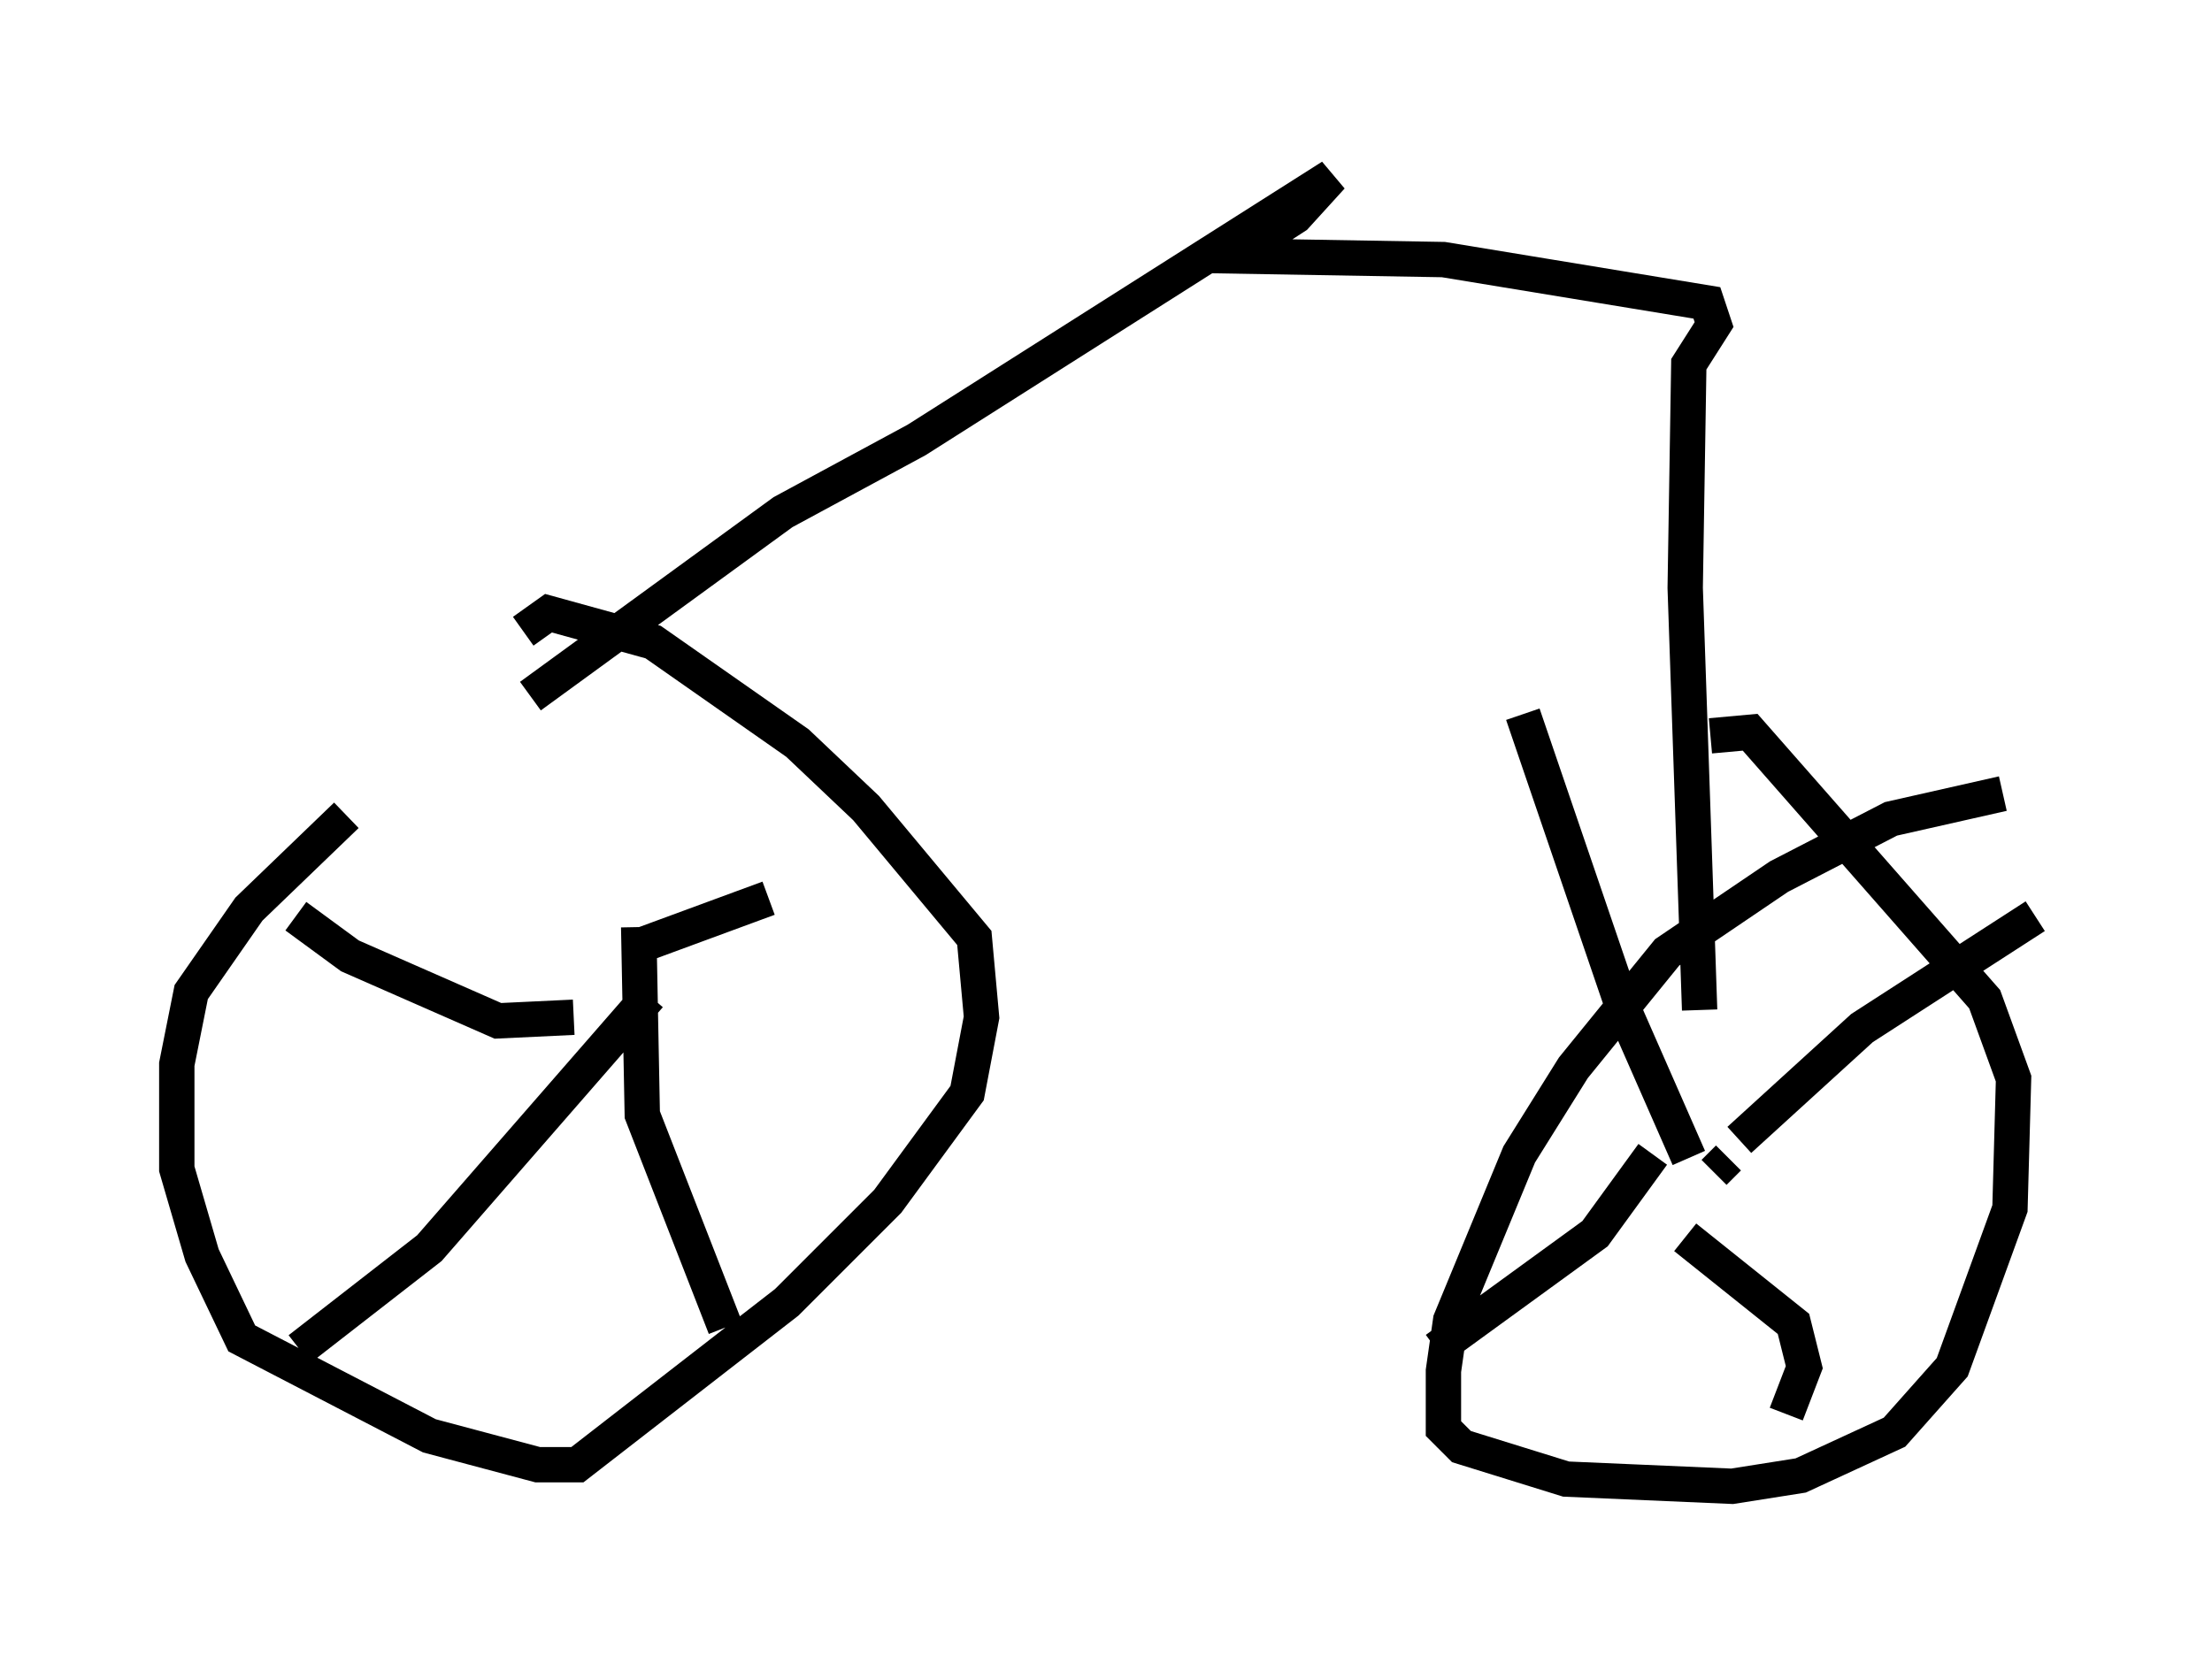 <?xml version="1.0" encoding="utf-8" ?>
<svg baseProfile="full" height="47.057" version="1.1" width="62.573" xmlns="http://www.w3.org/2000/svg" xmlns:ev="http://www.w3.org/2001/xml-events" xmlns:xlink="http://www.w3.org/1999/xlink"><defs /><rect fill="white" height="47.057" width="62.573" x="0" y="0" /><path d="M13.269, 21.538 m-3.471, 1.531 l-2.756, 2.654 -1.633, 2.348 l-0.408, 2.042 0.0, 2.96 l0.715, 2.45 1.123, 2.348 l5.308, 2.756 3.063, 0.817 l1.123, 0.0 5.921, -4.594 l2.858, -2.858 2.246, -3.063 l0.408, -2.144 -0.204, -2.246 l-3.063, -3.675 -1.94, -1.838 l-4.083, -2.858 -2.96, -0.817 l-0.715, 0.51 m41.855, 4.594 l-3.165, 0.715 -3.165, 1.633 l-3.165, 2.144 -2.654, 3.267 l-1.531, 2.45 -1.94, 4.696 l-0.204, 1.429 0.0, 1.633 l0.51, 0.51 2.96, 0.919 l4.696, 0.204 1.94, -0.306 l2.654, -1.225 1.633, -1.838 l1.633, -4.492 0.102, -3.675 l-0.817, -2.246 -6.635, -7.554 l-1.123, 0.102 m0.51, 11.944 l-0.408, 0.408 m0.715, -0.919 l3.471, -3.165 4.9, -3.165 m-9.902, 9.086 l3.063, 2.45 0.306, 1.225 l-0.51, 1.327 m-3.777, -7.35 l-1.633, 2.246 -4.492, 3.267 m7.146, -5.41 l-1.838, -4.185 -2.858, -8.371 m-25.215, 6.635 l3.879, -1.429 m-3.675, 0.817 l0.102, 5.308 2.348, 6.023 m-2.144, -9.392 l-6.227, 7.146 -3.675, 2.858 m7.758, -9.392 l-2.144, 0.102 -4.185, -1.838 l-1.531, -1.123 m6.635, -6.227 l7.146, -5.206 3.777, -2.042 l11.74, -7.452 -1.021, 1.123 l-1.735, 1.123 5.921, 0.102 l7.452, 1.225 0.204, 0.613 l-0.715, 1.123 -0.102, 6.329 l0.408, 11.944 " fill="none" stroke="black" stroke-width="1" /></svg>